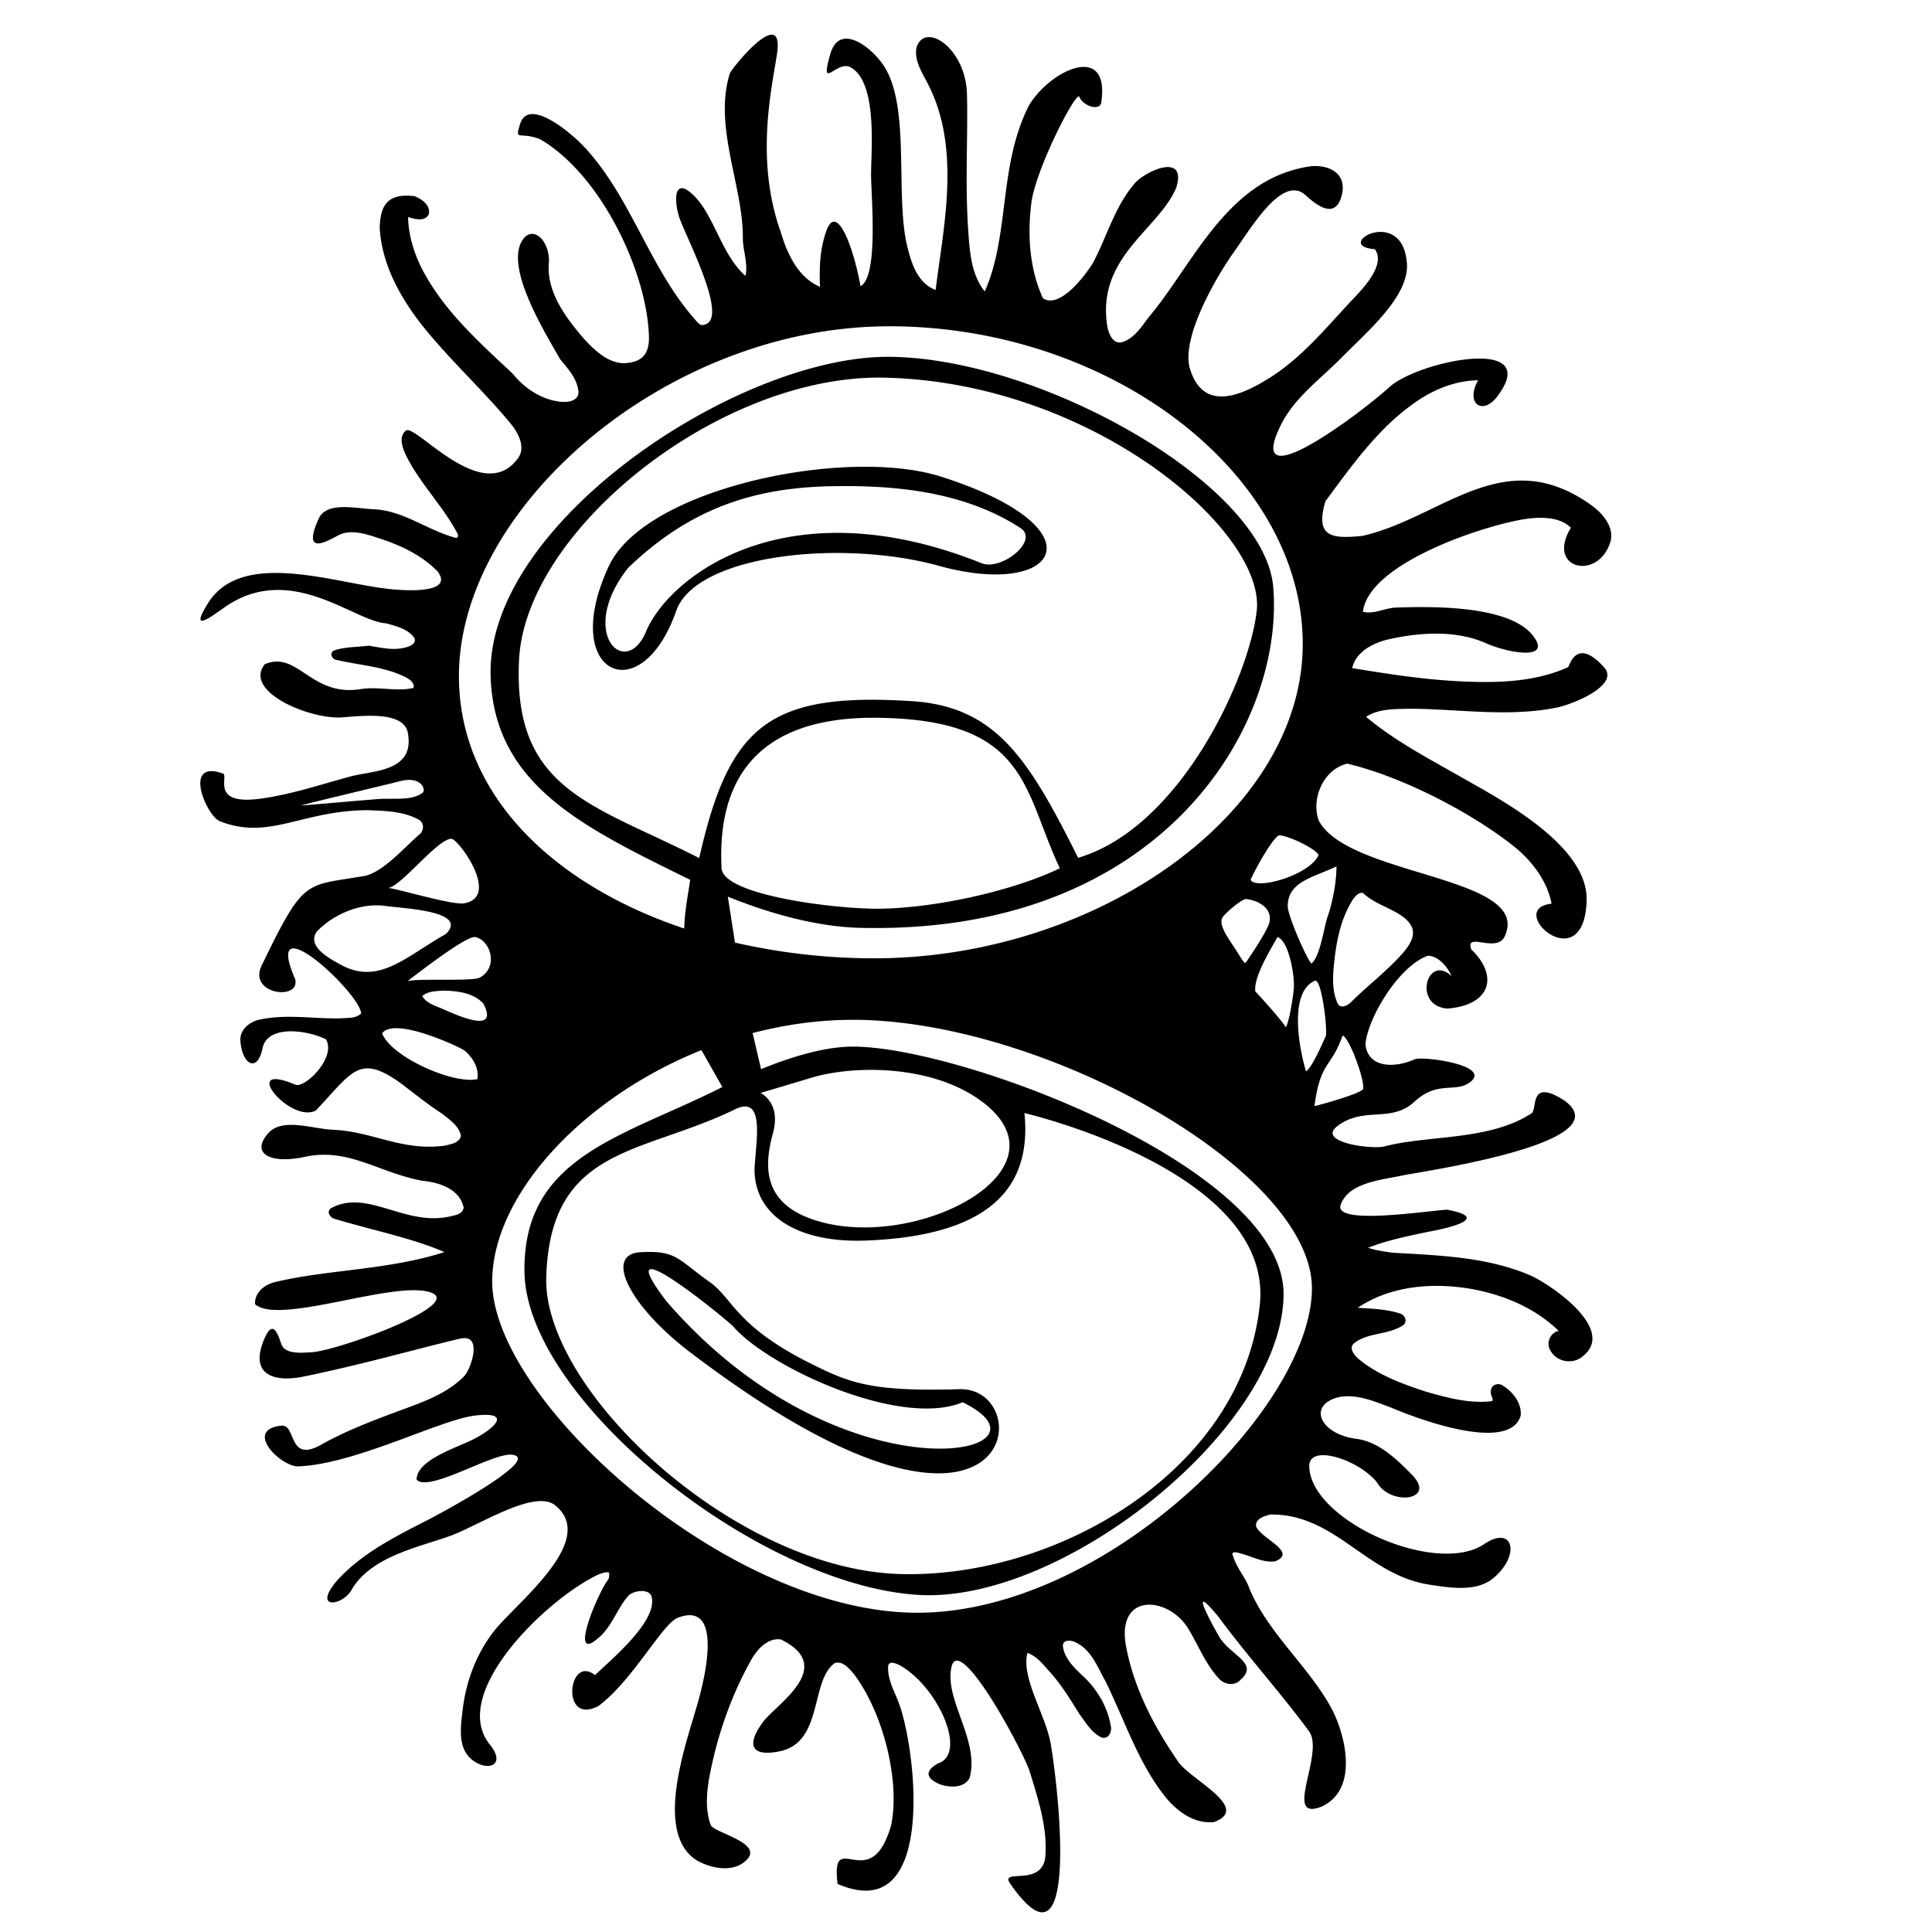 <svg width="400" height="400" viewBox="0 0 105.833 105.833" xmlns="http://www.w3.org/2000/svg"><path style="fill:#000;stroke-width:.657" d="M358.432 95.928v.002c-5.483.278-16.678 13.578-19.664 18.15-8.128 25.181 6.216 53.736 6.097 78.61-.03 6.013 2.605 12.138 1.246 18.115-11.27-9.893-14.757-28.178-24.19-37.832-9.797-10.029-10.103 1.28-7.33 10.023 3.263 9.51 23.492 47.649 12.292 50.951-2.252 1.082-3.553-.919-4.848-2.422-21.695-24.496-30.264-57.969-52.676-82.107-5.946-6.404-26.656-24.168-30.644-10.824-2.506 8.384-.343 3.276 9.55 7.11 29.242 16.976 51.068 63.695 51.876 94.036.265 9.962-5.072 12.245-11.602 12.672-7.69.02-13.817-5.727-18.771-10.984-8.935-10.202-18.421-22.786-17.325-36.434.845-10.515-7.405-18.726-12.431-11.388-9.057 13.22 11.602 45.695 17.709 56.773 3.883 4.68 8.565 9.731 8.86 16.115-.38 4.311-5.784 4.65-9.124 4.215-8.873-1.153-16.735-6.496-22.258-13.36-16.207-15.175-33.343-30.417-43.496-50.54-3.705-7.473-6.111-15.674-6.303-24.047 3.12 1.016 8.012 2.382 9.848-1.293 1.059-4.205-3.362-7.372-6.844-8.63-13.39-1.59-16.22 5.02-16.527 15.194 1.164 19.05 11.477 36.044 23.478 50.313 12.659 15.142 27.282 28.542 39.735 43.853 3.22 4.302 6.347 10.787 2.523 15.676-16.743 22.48-48.153-16.139-53.125-13.447-4.121 3.169-1.425 9.203.535 13.095 6.532 12.555 16.71 22.77 23.461 35.178 1.092 1.607 1.155 3.646-1.326 2.639-13.771-4.068-24.156-12.705-38.148-13.363-8.843-.417-22.477-3.736-26.186 4.464-8.986 19.866 6.737 8.98 10.22 7.538 6.052-2.505 12.932.008 18.892 1.949 9.989 3.256 19.956 7.95 27.423 15.547 8.966 11.69-19.166 9.038-24.595 8.293-26.334-3.252-67.961-18.042-84.162 6.175-9.236 14.484-1.04 8.77 6.796 3.149 31.691-22.738 62.039 6.338 77.557 7.223 4.88 1.42 10.729 2.7 13.62 7.285.66 3.19-3.675 4.106-6.032 4.576-5.323.973-10.68-.401-15.87-1.207-5.5.724-11.273.475-16.55 2.299-2.477 1.143-.878 4.448 1.469 4.548 11.048 2.545 22.825 3.11 33.056 8.381 1.712.965 4.02 2.637 3.3 4.893-8.112 1.887-16.753-.784-25.087.558-23.863 3.846-29.937-18.569-45.742-11.832-10.389 13.277 22.045 26.45 36.893 25.293 10.872-.847 29.424-2.904 31.293 7.467 3.312 18.387-16.15 17.802-26.989 20.574-14.145 3.833-28.622 8.725-43.22 10.688-24.31 3.27-14.847-10.892-17.887-11.979-19.458-6.955-7.874 20.176-1.496 22.704 23.478 9.306 38.827-5.05 70.312-5.245 8.088.322 16.678.43 24 4.28 2.794 1.172 3.195 4.654 1.303 6.806-7.787 6.71-17.003 17.64-26.068 20.137-29.219 5.113-29.147.424-49.606 42.81-6.671 13.823 18.681 16.87 15.942 6.405-15.986-36.775 30.765 6.414 31.453 16.36-2.447 2.57-6.576 2.055-9.863 2.365-12.79.293-25.79-2.165-38.432.607-4.841.942-9.706 4.852-9.22 10.22.855 11.332 8.118 15.174 10.509 3.551 2.3-11.667 21.644-8.712 30.248-4.378 5.074 8.725-10.133 23.471-14.564 21.605-27.46-11.563-2.351 18.878 9.81 12.252 17.369-18.47 20.526-26.962 39.95-13.266 6.737 5.075 13.264 10.45 20.376 14.994 3.39 2.818 7.779 5.668 8.703 10.272-.499 3.51-4.968 4.119-7.824 4.812-20.31 2.67-34.144-6.743-52.87-7.574-10.465-.464-24.644-6.105-31.388 1.955-8.17 9.765 1.923 14.362 17.7 10.936 20.914-4.541 35.328 7.622 56.068 11.387 8.842.913 17.653 4.158 19.627 12.718-.45 3.454-4.88 3.876-7.633 4.496-21.134 4.055-38.632-13.491-55.666-4.087-2.345 1.88.008 4.801 2.334 5.15 16.773 5.088 37.173 9.226 51.775 15.693-26.372 8.562-56.103 8.358-80.55 14.256-4.952 1.101-10.026 5.035-9.62 10.588 11.212 9.854 63.104-10.315 82.006-6.084 21.623 4.84-41.458 27.906-54.84 28.938-5.01.248-13.012 1.206-14.732-4.069-2.398-7.354-4.624-10.368-8.142-2.01-7.015 16.664 4.432 20.572 18.675 17.71 29.168-5.991 55.28-13.584 74.659-18.083 11.263-2.597 5.091 14.67 1.955 17.88-8.621 8.82-20.93 12.756-32.092 16.913-12.253 4.564-24.452 9.2-35.977 15.7-16.019 9.033-11.719-9.841-19.008-9.059-17.629 1.892-1.256 18.687 7.538 19.422 27.417-.842 67.732-22.186 84.746-24.23 17.253-2.074 10.239 5.59-.453 11.12-8.267 4.276-27.257 9.855-27.4 19.383 5.59 6.318 35.991-12.643 45.14-11.867 15.77 1.338-33.121 27.669-39.903 31.14-15.404 7.873-31.42 15.867-43.183 28.89-11.863 14.02 2.638 12.001 6.896 4.501 9.002-15.855 31.586-20.349 46.75-25.724 13.447-4.767 40.49-22.684 50.344-14.668 20.04 16.3-16.537 44.831-28.367 58.912-8.792 10.798-14.039 24.386-15.672 37.986-.948 7.895-2.538 17.913 3.617 23.578 7.356 6.771 17.631 3.797 9.307-6.49-19.917-24.612 27.894-70.156 51.943-81.174 1.519-.428 3.375-1.376 4.885-.732-.118 5.277 0-.003-6.27 14.06-4.985 11.183-9.063 25.79.754 17.313 6.582-5.207 9.091-13.919 14.485-20.227 2.355-2.754 10.033-3.684 11.154.086 3.448 11.596-19.847 30.707-26.893 37.56-12.772-10.233-16.648 24.37 1.672 14.679 16.365-12.206 30.435-39.284 37.85-42.06 21.067-7.883 13.633 26.288 9.02 42.028-5.713 19.634-20.372 60.66-.083 73.582 6.702 3.803 16.304 5.673 22.465.936 11.706-9-14.46-13.863-15.855-17.871-3.305-9.495-1.34-19.881.785-29.428 3.743-16.82 9.878-33.596 18.355-48.797 2.844-5.098 7.724-10.855 14.247-10.101 26.82 12.97-2.014 30.868-8.178 39.023-7.936 10.5-6.745 17.225 7.719 14.277 20.803-4.24 14.44-33.628 26.164-41.966 3.828-1.329 6.897 2.59 9.13 5.144 13.937 18.357 22.087 50.717 17.811 71.875-9.816 34.813-28.936.101-25.553 28.113 46.37 20.19 37.912-60.066 29.785-84.45-2.108-6.346-6.122-12.442-5.705-19.354.571-2.851 4.176-.981 5.809-.19 18.336 10.55 32.04 42.222 17.894 46.62-7.532 4.379-4.365 7.683 1.137 10.019 4.642 1.496 11.12 1.864 13.92-2.99 5.02-17.966-12-37.153-8.621-52.825 3.68-17.068 34.29 40.094 37.295 49.643 3.998 13.034 8.44 26.52 7.478 40.092-1.092 15.416-22.12 5.61-16.773 13.31 32.962 47.479 23.432-42.235 19.34-66.437-2.324-13.746-14.242-31.583-11.139-43.457 4.659 1.535 7.725 5.874 10.967 9.342 5.374 6.1 9.62 13.04 13.896 19.912 3.016 4.016 5.734 8.856 10.483 11.013 3.28 1.027 5.046-2.8 4.369-5.513-1.505-8.955-6.385-17.29-12.977-23.471-4.224-4.026-9.2-8.543-9.847-14.672.121-3.386 4.558-2.626 6.543-1.406 7.225 3.702 10.098 11.762 13.812 18.433 9.022 18.272 15.333 38.203 28.045 54.413 5.615 7.176 14.092 13.614 23.705 12.484 17.603-6.627-10.839-19.967-16.92-28.377-11.457-16.5-21.105-34.796-24.96-54.666-5.283-26.4 19.577-24.668 29.269-9.434 4.924 8.007 8.346 17.084 14.762 24.079 2.579 3.026 7.537 3.785 10.377.685 8.536-7.692-3.355-10.941-9.684-19.701-7.74-13.5-13.535-25.819-.762-10.233 13.755 18.648 29.15 35.592 43.028 54.368 7.749 10.484-12.77 43.436 5.992 35.96 18.682-8.509 10.837-36.427 3.863-48.402-11.237-19.576-29.452-34.597-38.209-55.486-1.895-5.477-6.043-9.623-7.703-15.295-1.485-2.617 1.593-2.043 3.113-1.508 5.588 1.309 11.015 4.686 16.905 3.832 10.764-4.464-6.7-10.694-9.14-16.617-.493-3.705 4.073-5.021 6.903-5.668 30.997-.308 45.59 28.815 75.705 33.43 10.184 1.56 22.705 3.57 30.725-3.38 12.9-11.177 8.916-25.15-4.598-15.995-22.874 15.495-82.945-11.087-83.4-37.057-.189-10.76 23.235-3.376 32.236 7.654 6.414 11.378 28.163 8.642 17.074-3.177-7.512-7.71-16.21-16.166-26.789-17.506-17.783-2.254-23.656-16.595-7.86-20.006 8.352-1.349 16.52 2.236 24.07 5.004 12.556 5.404 56.777 21.95 61.988 3.877.532-5.913-3.756-11.322-8.57-14.27-2.344-1.667-6.03-.037-5.596 3.043-.52 1.497 2.158 4.33-.07 4.442-10.426 1.139-20.81-1.693-30.755-4.537-11.264-3.672-22.76-7.866-32.039-15.444-2.022-1.74-5.127-5.195-2.379-7.636 6.735-5.323 16.375-3.863 23.403-8.62 2.29-1.709.853-5.066-1.668-5.609-6.413-2.099-13.27-2.222-19.947-2.688 15.61-10.534 35.623-12.106 53.779-9.027 15.395 2.725 30.636 8.994 41.941 20.041-4.23.839-6.219 6.06-3.8 9.567 2.962 5.363 10.806 6.555 15.332 2.472 16.377-12.993-16.208-34.724-25.426-38.652-20.635-8.731-43.39-9.35-65.418-10.647-3.858-.568-7.762-1.08-11.469-2.336 9.067-3.574 18.666-5.5 28.158-7.51 1.774-.375 34.311-5.911 9.526-10.628-9.677.505-54.4 7.629-50.735-2.406 3.799-10.404 18.66-11.656 29.168-13.85 9.785-2.044 105.483-15.59 77.248-35.822-16.83-10.76-12.61 4.016-15.478 6.134-19.996 13.18-49.304 10.33-70.041 15.786-5.922 1.61-32.644-1.935-22.477-9.668 12.659-9.63 25.495-1.234 36.748-11.65 11.193-10.361 19.67-3.837 26.676-9.454 9.996-8.014-23.01-12.312-26.559-10.726-9.953 4.447-22.581 4.09-23.513-7.409 1.608-13.706 16.71-37.615 29.943-41.953 5.268.524 9.033 5.296 11.13 9.803-11.657-11.068-18.826 14.23-1.948 15.406 20.583-1.627 24.43-15.613 11.306-28.144-3.172-8.712 12.014 1.919 15.848-6.149 13.774-28.98-74.73-28.467-88.578-55.385-3.644-10.547 2.393-24.31 13.648-26.978 27.688 6.56 62 24.961 81.127 40.836 7.81 6.77 14.255 15.767 16.19 25.867-22.776 2.359 15.41 36.92 16.705-1.389.885-26.166-40.552-47.994-59.149-58.56-15.718-8.991-31.978-17.378-45.918-29.076 6.338-4.075 14.31-3.649 21.551-3.852 23.034.213 46.358 4.065 69.196-.527 7.677-1.544 29.744-10.427 22.89-18.905-13.712-15.435-16.746-.582-17.441-.326-16.589 7.435-35.437 7.582-53.157 6.614-16.673-.912-33.195-3.502-49.66-6.198 1.963-8.245 10.62-12.284 18.188-13.908 15.063-3.232 31.687-4.124 45.648 2.1 9.87 4.4 31.829 8.679 22.283-3.645-11.506-14.855-49.947-13.903-65.36-13.38-5.199.203-10.417 3.332-15.63 1.984 2.86-23.91 61.546-42.534 79.854-44.498 6.498-.58 14.234-.438 19.209 4.5-12.014 19.667 12.783 25.375 18.717 7.01 2.244-6.947-3.369-13.71-8.723-17.58-41.897-30.287-71.21 5.747-109.18 14.41-14.969 1.575-22.77.516-17.732-16.489 13.138-17.745 26.263-36.45 45.08-48.633 8.214-5.317 17.787-8.847 27.652-8.976-6.302 11.007 2.116 16.953 9.069 7.775 22.283-29.415-37.693-17.068-51.508-4.39-12.64 11.598-70.15 55.115-51.399 17.662 6.474-12.93 18.706-21.57 28.643-31.707 11.722-11.958 32.327-29.128 31.275-44.87-1.895-28.358-36.005-8.47-15.295-6.914 5.902 8.046-7.787 20.896-12.06 25.512-11.723 12.664-22.815 25.99-37.326 35.305-14.574 9.355-32.865 17.065-38.928-4.775-3.432-15.092 13.027-43.026 20.535-53.752 8.528-11.783 23.697-38.364 34.9-27.926 11.167 10.403 15.585 6.638 17.215-.465 2.53-11.026-7.77-14.485-15.709-13.266-39.351 6.044-55.235 46.967-76.674 72.194-3.37 4.554-6.922 10-12.693 11.566-4.422.644-6.214-4.645-6.767-8.125-4.867-32.745 24.444-45.53 32.894-65.484 5.318-17.09-14.532-8.066-19.594-2.301-9.628 10.966-13.348 25.501-20.111 38.17-4.445 7.055-16 21.803-23.781 16.726-6.438-14.169-7.445-30.325-5.485-45.535 2.088-16.2 21.823-54.555 22.922-50.267 1.54 4.084 9.695 6.91 10.35 2.525 4.321-28.967-24.346-15.468-34.428 1.42-14.647 28.736-9.062 61.766-21.084 88.61-6.57-8.197-7.18-19.453-7.889-29.383-1.528-23.213-.034-45.173-.572-64.727-.6-21.864-19.985-34.561-23.99-22.191-1.205 5.42 1.845 10.692 4.26 15.34 17.392 31.169 8.646 69.272 4.806 100.222-8.51-3.114-11.538-12.6-13.51-20.713-5.873-24.173 1.536-65.489-10.747-85.37-5.729-9.273-21.744-21.967-26.014-5.9-5.063 17.708 3.102 2.499 9.627 5.9 13.006 6.778 9.946 39.206 9.892 50.75-.047 10.037 3.74 48.997-5.029 53.57-3.359-18.863-11.996-42.385-16.978-24.131-2.447 7.862-2.648 16.255-2.317 24.425-10.578-4.405-15.694-16.057-18.719-26.111-11.898-33.582-4.771-66.055-1.84-84.256 1.176-7.298-.136-9.86-2.628-9.734zm56.191 138.892c105.65 0 196.937 70.427 196.938 151.336 0 80.91-98.542 149.726-204.192 149.727-23.031 0-45.328-2.682-66.258-7.496l-3.404-21.883c22.629 9.166 45.633 14.908 65.871 14.908 141.293 2.219 199.34-96.497 193.934-162.33-4.044-49.249-111.798-109.713-183.694-109.713-71.896 0-191.046 79.376-189.107 151.813 1.396 52.183 44.344 72.375 95.094 97.324-1.19 7.727-2.68 15.37-2.871 23.185-62.696-20.972-107.312-63.933-107.311-120.218 0-80.91 99.35-166.653 205-166.653zm-5.963 24.451c1.231-.01 2.459 0 3.684.026 98.877 2.157 181.447 73.043 177.308 110.969-3.436 31.496-36.268 103.31-85.069 117.743-23.591-47.114-39.064-72.063-79.265-74.624-67.98-4.331-87.018 11.596-101.231 74.755-50.553-25.762-88.929-32.136-85.817-94.47 3.04-60.907 92.817-133.767 170.39-134.399zm-4.814 42.461a187.72 187.72 0 0 0-5.791.065c-46.78 1.218-103.924 19.276-116.992 47.195-24.058 51.397 15.19 69.62 32.052 21.416 9.353-26.736 78.452-34.387 125.184-21.472 57.46 15.88 78.014-17.86 1.16-42.44-9.927-3.175-22.243-4.703-35.613-4.764zm-10.95 9.215c27.168-.057 58.327 3.189 84.198 19.961 9.169 5.944-9.097 20.532-18.46 16.791-92.915-37.235-148.815 6.114-159.855 32.504-9.722 23.242-32.997.607-8.54-30.316 30-28.852 60.809-38.267 97.28-38.887 1.773-.03 3.566-.049 5.377-.053zm11.91 110.358c76.146-.45 73.067 33.492 91.044 71.693-22.439 10.822-59.045 18.88-85.633 19.26-20.248.29-76.44-6.408-75.518-19.927-1.807-38.586 14.257-70.138 70.108-71.026zm-218.83 29.601c.184 0 .363.004.538.014 6.05.311 7.15 5.071 5.851 6.059-5.21 3.959-13.825 2.597-20.219 2.978-5.017.299-32.856 2.82-37.87 3.15 9.079-2.496 38.022-9.222 47.228-11.591 1.466-.378 2.765-.564 3.912-.604v.002c.191-.006.378-.008.56-.008zm414.436 26.385c5.027.275 18.809 7.23 18.62 9.582-4.716 9.752-30.067 16.596-32.286 11.607 1.198-3.214 10.686-20.65 13.666-21.189zm-394.433 1.648c3.317-.085 23.725 27.749 6.076 30.74-5.559.943-30.526-6.64-35.987-7.31 6.497-1.247 23.296-23.258 29.91-23.43zm421.662 13.163c-.055 7.775-1.815 16.937-4.373 24.388-1.497 4.36-3.549 19.148-7.622 21.88-2.847-3.548-11.243-23.056-11.226-27.255.046-11.792 11.802-13.582 23.22-19.013zm11.904 12.601v.002a2.73 2.73 0 0 1 .734.059c6.676 6.54 18.607 8.212 22.84 15.435 2.96 5.052-1.555 10.66-4.941 14.371-7.363 8.072-16.142 14.703-23.848 22.428-1.647 1.526-4.973 3.095-6.201.236-2.85-6.31-2.226-13.586-1.492-20.273 1.113-10.147 3.315-20.628 8.967-29.313.966-1.234 2.277-2.857 3.94-2.945zm-55.045 2.953a1.08 1.08 0 0 1 .213 0c5.883.765 12.282 4.268 11.021 10.846-.756 3.947-8.89 15.91-11.03 19.037-.748 1.673-2.258-1.62-2.962-2.37-2.836-5.31-10.737-14.28-8.533-18.513 1.033-1.983 8.91-8.786 11.291-9zm-413.943 2.992v.002c1.433.008 2.85.11 4.236.315 7.928 1.174 39.834 2.265 28.627 13.332-18.755 10.498-31.88 24.612-50.016 14.674-6.051-3.285-16.349-8.93-11.431-15.907 7.655-7.808 18.55-12.472 28.584-12.416zm46.496 15.086c.171-.008.323.002.455.034 7.214 1.65 11.16 14.408 1.996 19.32-3.677 1.918-30.597.173-34.434 1.748 3.288-2.54 26.678-20.84 31.983-21.102zm382.47.034c5.537 1.722 8.288 19.047 7.8 24.353-.382 4.142-1.955 15.122-3.8 18.649-1.947-3.39-11.922-14.333-14.566-17.168-.799-7.041 7.355-19.94 10.566-25.834zm18.073 20.703c3.302.481 5.852 24.417 4.914 26.482-1.403 3.09-6.436 14.918-9.381 16.795-2.914-9.445-8.782-37.933 4.467-43.277zm-415.084 4.808c6.542.156 14.056 1.057 18.726 6.135 8.356 15.987-15.445 4.172-20.539 2.09-3.087-1.228-6.87-2.58-8.508-5.633 2.623-2.438 6.924-2.37 10.32-2.592zm194.818 13.899c90.461 0 218.607 71.516 218.608 127.916 0 56.4-97.516 154.515-187.977 154.515-90.46 0-202.484-101.34-202.484-157.74 0-40.604 42.271-87.237 99.656-110.248l9.976 17.56c-46.84 23.813-95.197 32.644-94.261 88.266 1.018 60.542 110.47 148.6 187.183 153.643 69.154 4.545 174.393-79.855 174.393-143.403 0-59.794-153.133-117.748-205.115-117.748-12.323 0-27.629 4.121-43.76 10.748l-4.026-17.207c15.36-4.003 31.423-6.302 47.807-6.302zm-217.344 3.994c11.272.12 30.782 9.45 32.344 10.683 3.93 3.277 6.93 8.308 6.082 13.582-11.587 2.545-41.107-10.609-45.38-21.82 1.289-1.79 3.798-2.479 6.954-2.445zm450.557 3.482c3.363 1.168 10.8 21.745 9.734 25.559-1.242 2.148-20.87 7.63-23.13 8.058 2.89-21.733 7.89-17.852 13.396-33.617zM377.63 592.74c20.38-6.093 57.424-6.164 80.896 11.2 42.939 31.764-27.3 69.796-74.973 57.902-29.04-7.245-29.033-25.604-24.322-42.775 3.97-14.467-5.93-19.053-5.93-19.053zm-36.48 15.074c14.675-7.14 9.79 15.859 9.28 28.582 0 22.045 20.578 35.214 53.304 33.917 56.769-2.252 79.017-23.656 75.266-60.711 0 0 118.774 27.548 112.12 91.234-8.208 78.542-96.145 130.39-171.233 128.342-79.08-2.158-170.263-87.574-168.673-141.355 1.848-62.49 45.173-58.227 89.936-80.009zm-40.558 67.932a74.683 74.683 0 0 0-4.434.123c-17.68.964-5.255 25.693 23.54 47.62 156.688 119.31 166.81 16.457 128.277 17.628-42.33 1.286-52.467-3.073-71.047-12.344-35.272-17.6-36.967-31.002-47.721-38.593-13.935-9.837-15.59-14.37-28.615-14.434zm.553 8.207c.08-.004.164-.003.251.002 6.166.324 31.472 20.652 38.598 26.97 16.766 19.746 80.038 48.868 109.543 36.419 51.173 24.867-57.366 48.904-141.18-48.237-8.343-10.96-9.685-15.043-7.212-15.154z" transform="translate(1.033 -9.131) scale(.115)"/><path style="fill:none;stroke-width:4.535" d="M356.553 68.624a46.645 42.249 0 0 1-.026 1.406l-46.62-1.406zm27.84 32.236a27.596 40.784 0 0 1-.015 1.357l-27.581-1.357zm1.954 31.26a31.26 39.807 0 0 1-.018 1.324l-31.242-1.324z" transform="translate(1.033 -9.131) scale(.433)"/></svg>